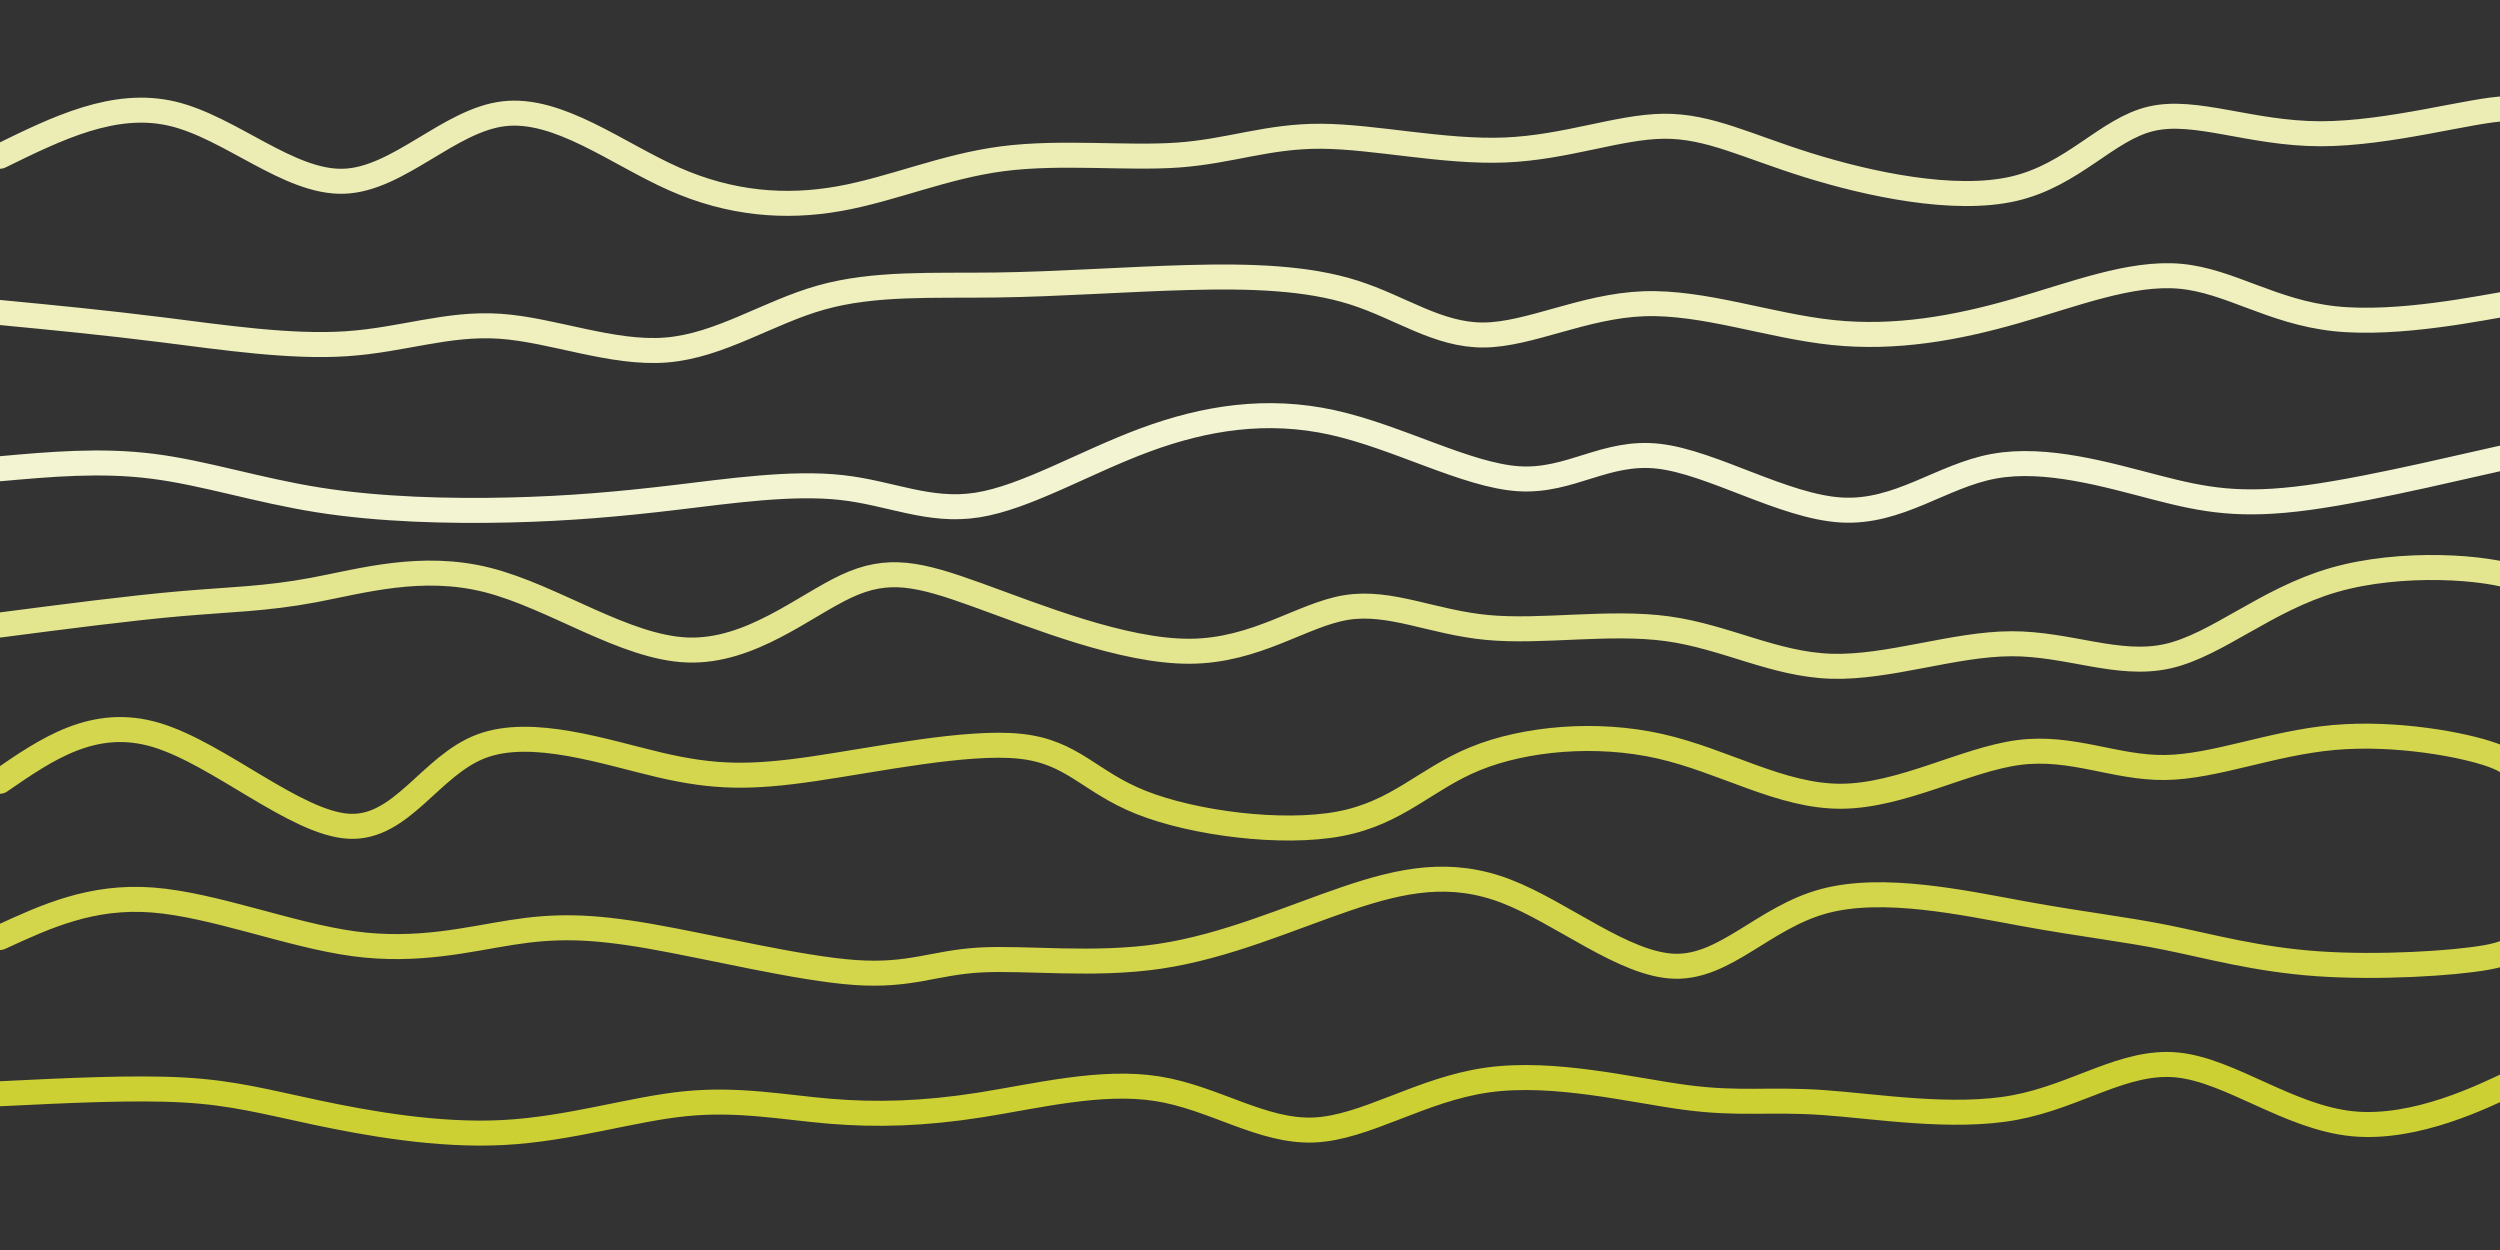 <svg width="2000" height="1000" xmlns="http://www.w3.org/2000/svg"><rect width="100%" height="100%" fill="#333333" stroke="none"/><path fill="none" d="M0 0h2000v1000H0z"/><path d="M0 125h0c45.819-22.493 91.637-44.986 138-34 46.363 10.986 93.27 55.451 137 54 43.73-1.451 84.285-48.82 128-54s90.59 31.826 136 52 89.355 23.515 132 16c42.645-7.515 83.991-25.888 131-32 47.009-6.112 99.681.035 141-3s71.283-15.253 114-15c42.717.253 98.185 12.978 147 11 48.815-1.978 90.976-18.66 127-19 36.024-.34 65.911 15.662 115 31s117.38 30.013 165 19c47.62-11.013 74.568-47.715 110-56 35.432-8.285 79.347 11.846 135 12 55.653.154 123.044-19.67 149-20 25.956-.33 10.478 18.835 35 38" fill="none" stroke="#ecedb4" stroke-width="20" stroke-linecap="round"/><path d="M0 250h0c41.692 4.005 83.383 8.01 131 14 47.617 5.99 101.158 13.962 146 11 44.842-2.962 80.984-16.86 123-14 42.016 2.86 89.906 22.475 133 19 43.094-3.475 81.39-30.04 124-42s89.532-9.316 140-10c50.468-.684 104.482-4.697 154-6s94.54.103 132 12c37.46 11.897 67.355 34.286 104 34 36.645-.286 80.04-23.246 128-25 47.96-1.754 100.483 17.698 151 23 50.517 5.302 99.028-3.546 146-17 46.972-13.454 92.405-31.513 132-28 39.595 3.513 73.353 28.6 124 34 50.647 5.4 118.185-8.886 143-13 24.815-4.114 6.908 1.943 29 8" fill="none" stroke="#eff0bd" stroke-width="20" stroke-linecap="round"/><path d="M0 375h0c40.274-3.611 80.549-7.223 122-2 41.451 5.223 84.079 19.28 133 27 48.921 7.72 104.136 9.101 152 8 47.864-1.101 88.378-4.685 133-10s93.35-12.36 133-8c39.65 4.36 70.219 20.126 109 14 38.781-6.126 85.775-34.142 134-52 48.225-17.858 97.683-25.557 150-14 52.317 11.557 107.492 42.369 149 45 41.508 2.631 69.347-22.92 112-18 42.653 4.92 100.118 40.309 146 43 45.882 2.691 80.181-27.315 122-35 41.819-7.685 91.158 6.95 130 17s67.188 15.513 122 8 136.089-28.004 166-34c29.911-5.996 8.455 2.502 27 11" fill="none" stroke="#f3f4d1" stroke-width="20" stroke-linecap="round"/><path d="M0 500h0c51.899-6.744 103.797-13.488 144-17 40.203-3.512 68.71-3.793 107-11 38.29-7.207 86.364-21.341 139-8 52.636 13.341 109.834 54.157 160 56 50.166 1.843 93.299-35.286 127-51 33.701-15.714 57.97-10.011 105 7s116.818 45.331 170 45c53.182-.331 89.757-29.313 125-35 35.243-5.687 69.154 11.92 113 16 43.846 4.08 97.628-5.368 144 1s85.336 28.55 131 30c45.664 1.45 98.029-17.835 144-18 45.971-.165 85.549 18.79 125 10 39.451-8.79 78.775-45.328 133-61 54.225-15.672 123.35-10.478 148-1 24.65 9.478 4.825 23.239 25 37" fill="none" stroke="#e4e58f" stroke-width="20" stroke-linecap="round"/><path d="M0 625h0c37.626-25.946 75.252-51.893 125-37 49.748 14.893 111.62 70.625 154 73 42.38 2.375 65.27-48.606 106-64 40.73-15.394 99.299 4.798 143 15 43.701 10.202 72.534 10.414 123 3 50.466-7.414 122.564-22.454 165-18 42.436 4.454 55.211 28.4 97 45s112.59 25.852 159 17 68.426-35.81 108-52c39.574-16.19 96.705-21.613 148-10s96.754 40.264 145 40c48.246-.264 99.279-29.44 142-35 42.721-5.56 77.132 12.5 117 12 39.868-.5 85.195-19.558 135-24 49.805-4.442 104.087 5.73 127 14 22.913 8.27 14.456 14.635 46 21" fill="none" stroke="#d4d64e" stroke-width="20" stroke-linecap="round"/><path d="M0 750h0c36.567-16.87 73.135-33.741 122-30 48.865 3.741 110.028 28.094 161 35 50.972 6.906 91.754-3.633 126-9 34.246-5.367 61.956-5.561 111 3s119.421 25.877 164 29c44.579 3.123 63.358-7.948 100-10 36.642-2.052 91.145 4.914 144-3 52.855-7.914 104.062-30.708 149-46 44.938-15.292 83.608-23.083 128-6 44.392 17.083 94.508 59.04 135 60 40.492.96 71.36-39.074 119-52 47.64-12.926 112.05 1.257 160 10s79.44 12.044 114 19c34.56 6.956 72.19 17.565 121 21 48.81 3.435 108.803-.304 135-5 26.197-4.696 18.598-10.348 51-16" fill="none" stroke="#d3d54a" stroke-width="20" stroke-linecap="round"/><path d="M0 875h0c53.699-2.622 107.397-5.244 147-3 39.603 2.244 65.11 9.353 106 18s97.166 18.833 150 16c52.834-2.833 102.227-18.684 145-23 42.773-4.316 78.928 2.903 116 6s75.062 2.07 120-5 96.823-20.186 142-13c45.177 7.186 83.647 34.673 125 33 41.353-1.673 85.59-32.507 139-40 53.41-7.493 115.99 8.356 159 14 43.01 5.644 66.446 1.084 109 4s104.226 13.309 154 4 87.65-38.32 130-34c42.35 4.32 89.17 41.97 140 47 50.83 5.03 105.665-22.563 126-32 20.335-9.437 6.167-.718 32 8" fill="none" stroke="#cdd033" stroke-width="20" stroke-linecap="round"/></svg>